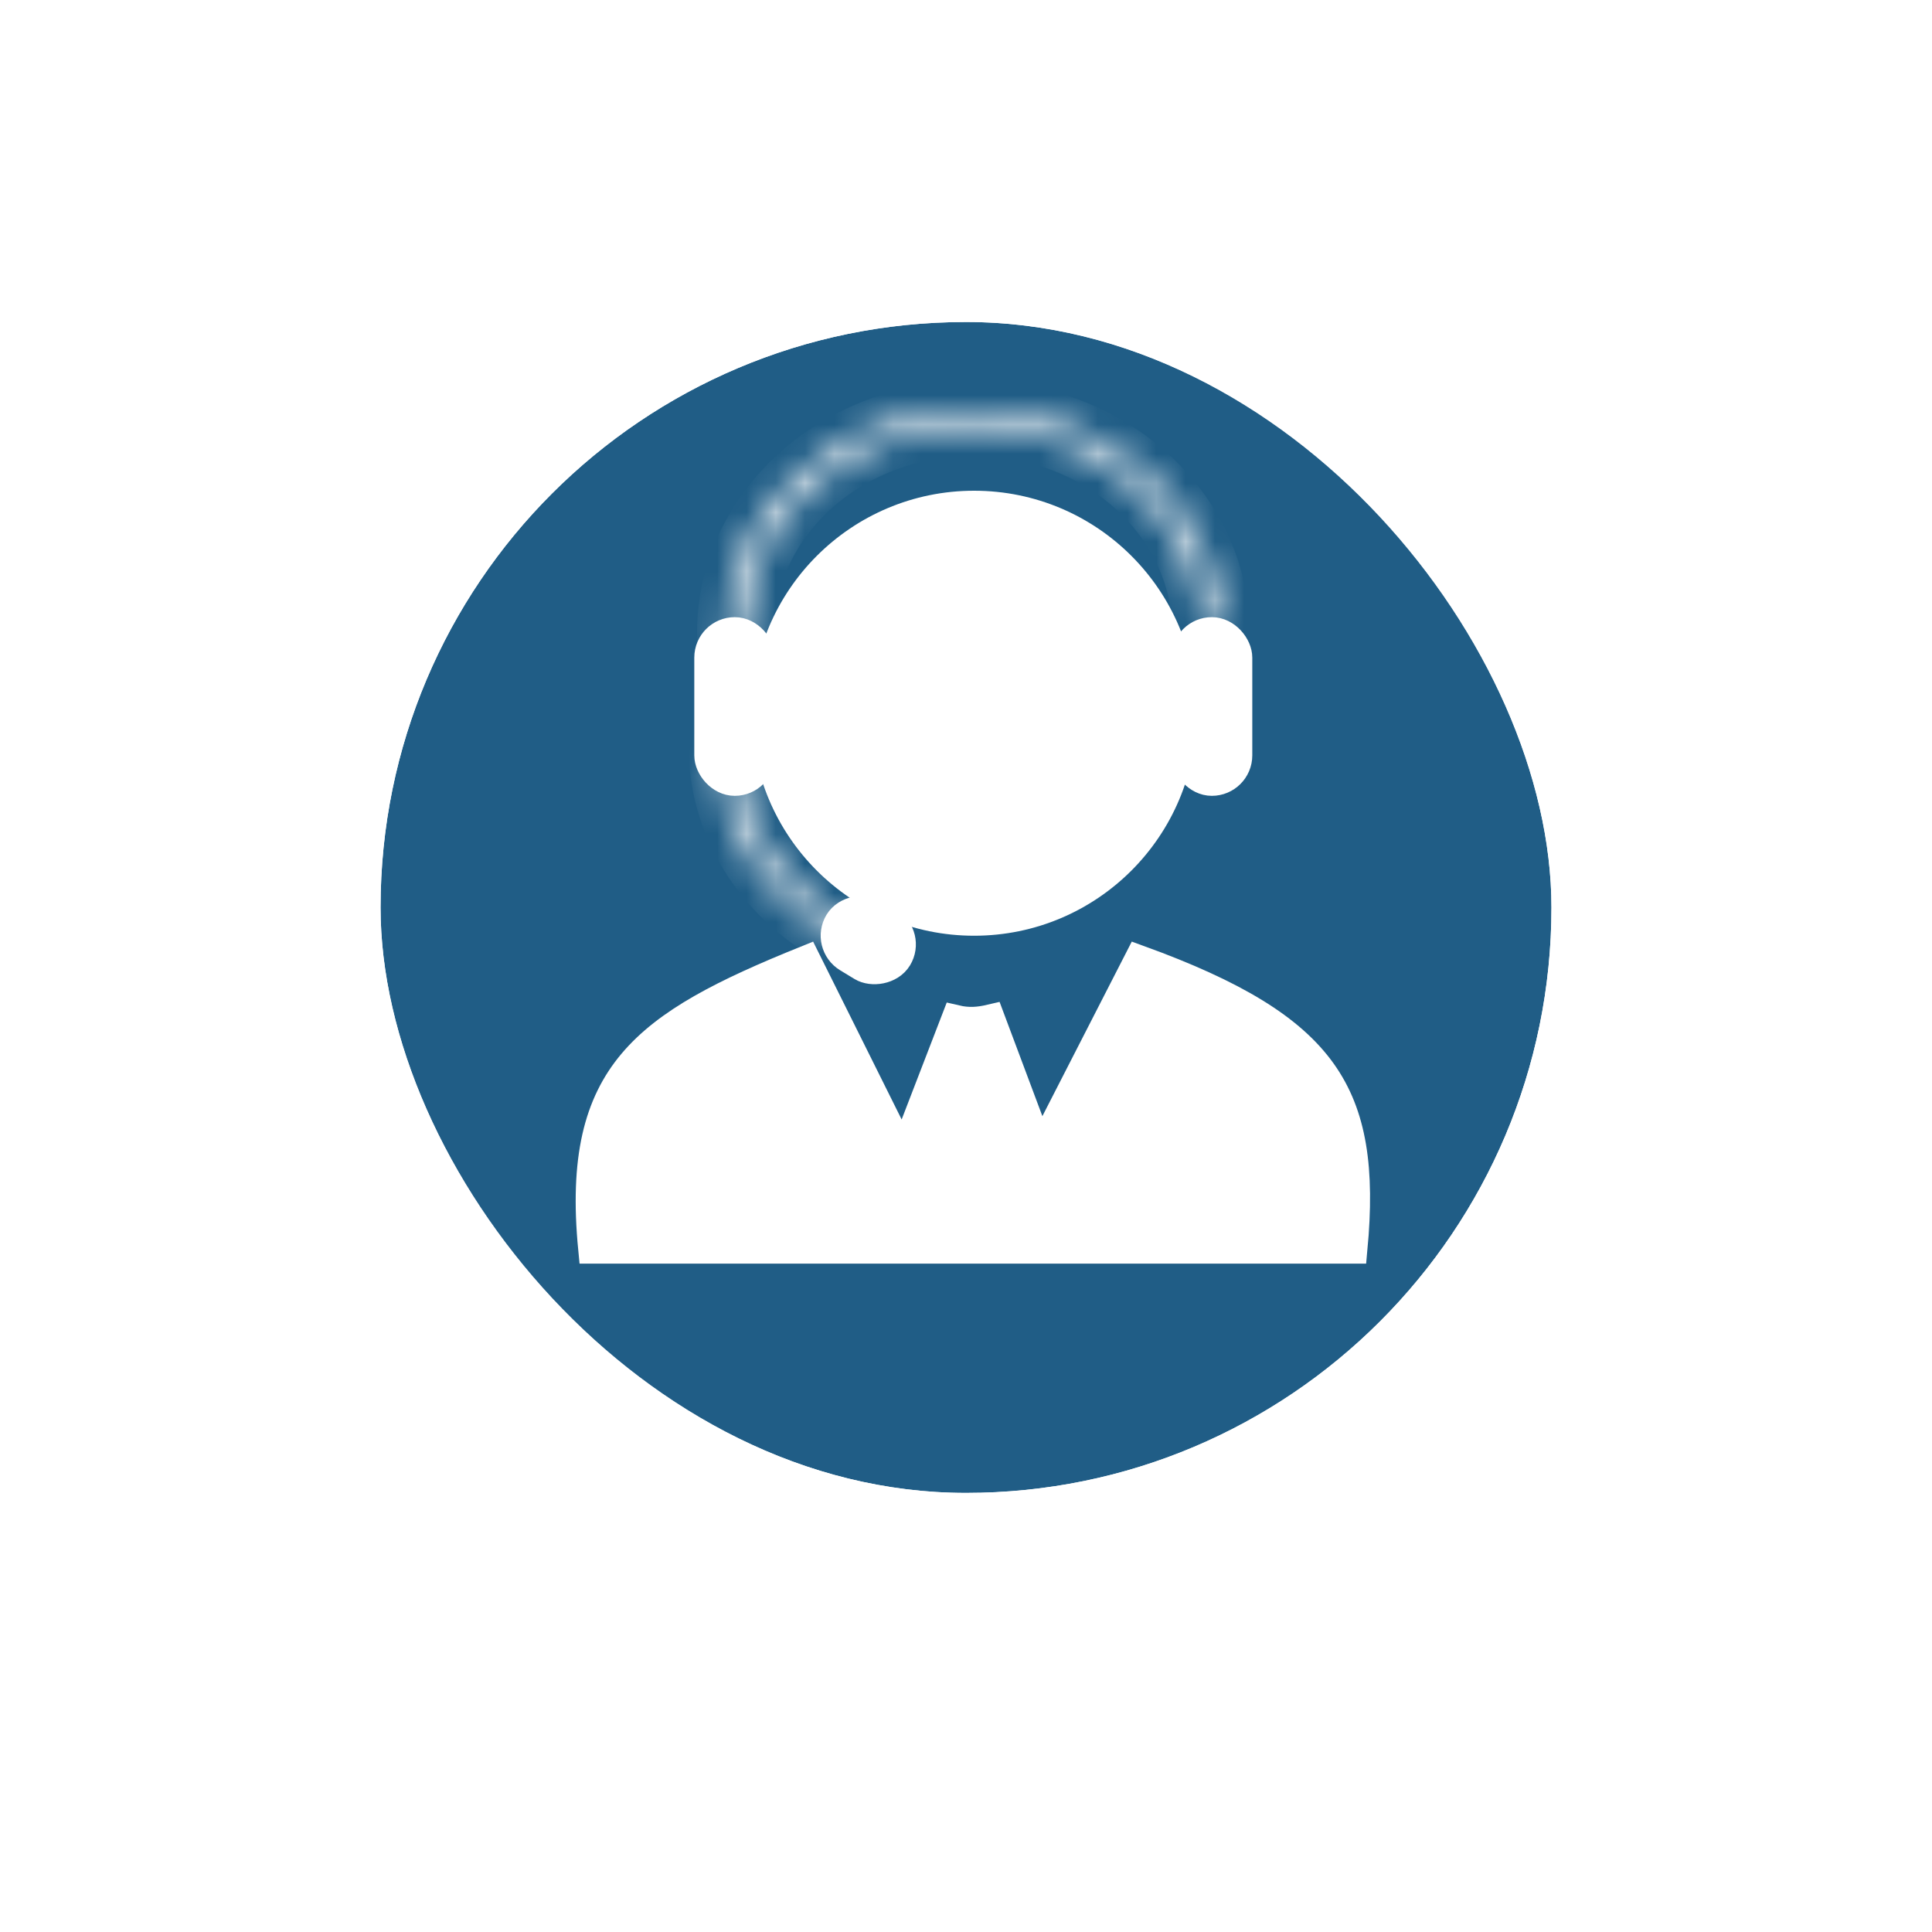 <svg width="66" height="66" viewBox="0 0 66 66" fill="none" xmlns="http://www.w3.org/2000/svg">
<g filter="url(#filter0_di_383_61)">
<rect x="13" y="9" width="40" height="40" rx="20" fill="#205D86"/>
<rect x="12.5" y="8.5" width="41" height="41" rx="20.5" stroke="white"/>
</g>
<path d="M40.378 24.365C40.378 28.287 37.199 31.466 33.277 31.466C29.355 31.466 26.176 28.287 26.176 24.365C26.176 20.444 29.355 17.264 33.277 17.264C37.199 17.264 40.378 20.444 40.378 24.365Z" fill="white" stroke="white"/>
<mask id="path-4-inside-1_383_61" fill="white">
<path d="M41.681 21.359C41.609 19.344 40.653 17.437 39.021 16.058C37.389 14.678 35.216 13.94 32.98 14.004C30.744 14.068 28.627 14.93 27.096 16.4C25.566 17.871 24.745 19.828 24.817 21.843L25.449 21.825C25.383 19.961 26.141 18.15 27.558 16.79C28.974 15.43 30.931 14.633 33 14.573C35.069 14.514 37.079 15.197 38.588 16.473C40.097 17.749 40.983 19.513 41.048 21.377L41.681 21.359Z"/>
</mask>
<path d="M41.681 21.359C41.609 19.344 40.653 17.437 39.021 16.058C37.389 14.678 35.216 13.94 32.98 14.004C30.744 14.068 28.627 14.93 27.096 16.4C25.566 17.871 24.745 19.828 24.817 21.843L25.449 21.825C25.383 19.961 26.141 18.15 27.558 16.79C28.974 15.43 30.931 14.633 33 14.573C35.069 14.514 37.079 15.197 38.588 16.473C40.097 17.749 40.983 19.513 41.048 21.377L41.681 21.359Z" fill="white" stroke="white" stroke-width="2" mask="url(#path-4-inside-1_383_61)"/>
<mask id="path-5-inside-2_383_61" fill="white">
<path d="M24.537 25.933C24.616 27.224 25.058 28.476 25.823 29.569C26.588 30.663 27.65 31.563 28.909 32.184L29.212 31.684C28.048 31.11 27.066 30.277 26.358 29.265C25.651 28.254 25.241 27.096 25.169 25.902L24.537 25.933Z"/>
</mask>
<path d="M24.537 25.933C24.616 27.224 25.058 28.476 25.823 29.569C26.588 30.663 27.65 31.563 28.909 32.184L29.212 31.684C28.048 31.11 27.066 30.277 26.358 29.265C25.651 28.254 25.241 27.096 25.169 25.902L24.537 25.933Z" fill="white" stroke="white" stroke-width="2" mask="url(#path-5-inside-2_383_61)"/>
<rect x="40.516" y="21.583" width="1.764" height="5.104" rx="0.882" fill="white" stroke="white"/>
<rect x="24.218" y="21.583" width="1.764" height="5.104" rx="0.882" fill="white" stroke="white"/>
<rect x="28.206" y="32.26" width="1.764" height="2.335" rx="0.882" transform="rotate(-58.694 28.206 32.26)" fill="white" stroke="white"/>
<path d="M31.268 38.423L32.652 34.834C32.861 34.883 33.062 34.903 33.267 34.895C33.458 34.888 33.645 34.857 33.833 34.813L35.141 38.304L35.539 39.363L36.055 38.356L38.907 32.787C42.176 33.974 44.096 35.14 45.157 36.629C46.193 38.083 46.47 39.934 46.214 42.667H20.252C19.951 39.576 20.451 37.702 21.611 36.322C22.8 34.909 24.738 33.934 27.536 32.804L30.354 38.466L30.859 39.482L31.268 38.423Z" fill="white" stroke="white"/>
<defs>
<filter id="filter0_di_383_61" x="0" y="0" width="66" height="66" filterUnits="userSpaceOnUse" color-interpolation-filters="sRGB">
<feFlood flood-opacity="0" result="BackgroundImageFix"/>
<feColorMatrix in="SourceAlpha" type="matrix" values="0 0 0 0 0 0 0 0 0 0 0 0 0 0 0 0 0 0 127 0" result="hardAlpha"/>
<feOffset dy="4"/>
<feGaussianBlur stdDeviation="6"/>
<feComposite in2="hardAlpha" operator="out"/>
<feColorMatrix type="matrix" values="0 0 0 0 0 0 0 0 0 0 0 0 0 0 0 0 0 0 0.5 0"/>
<feBlend mode="normal" in2="BackgroundImageFix" result="effect1_dropShadow_383_61"/>
<feBlend mode="normal" in="SourceGraphic" in2="effect1_dropShadow_383_61" result="shape"/>
<feColorMatrix in="SourceAlpha" type="matrix" values="0 0 0 0 0 0 0 0 0 0 0 0 0 0 0 0 0 0 127 0" result="hardAlpha"/>
<feOffset dy="-2"/>
<feGaussianBlur stdDeviation="1"/>
<feComposite in2="hardAlpha" operator="arithmetic" k2="-1" k3="1"/>
<feColorMatrix type="matrix" values="0 0 0 0 0 0 0 0 0 0 0 0 0 0 0 0 0 0 0.25 0"/>
<feBlend mode="normal" in2="shape" result="effect2_innerShadow_383_61"/>
</filter>
</defs>
</svg>
